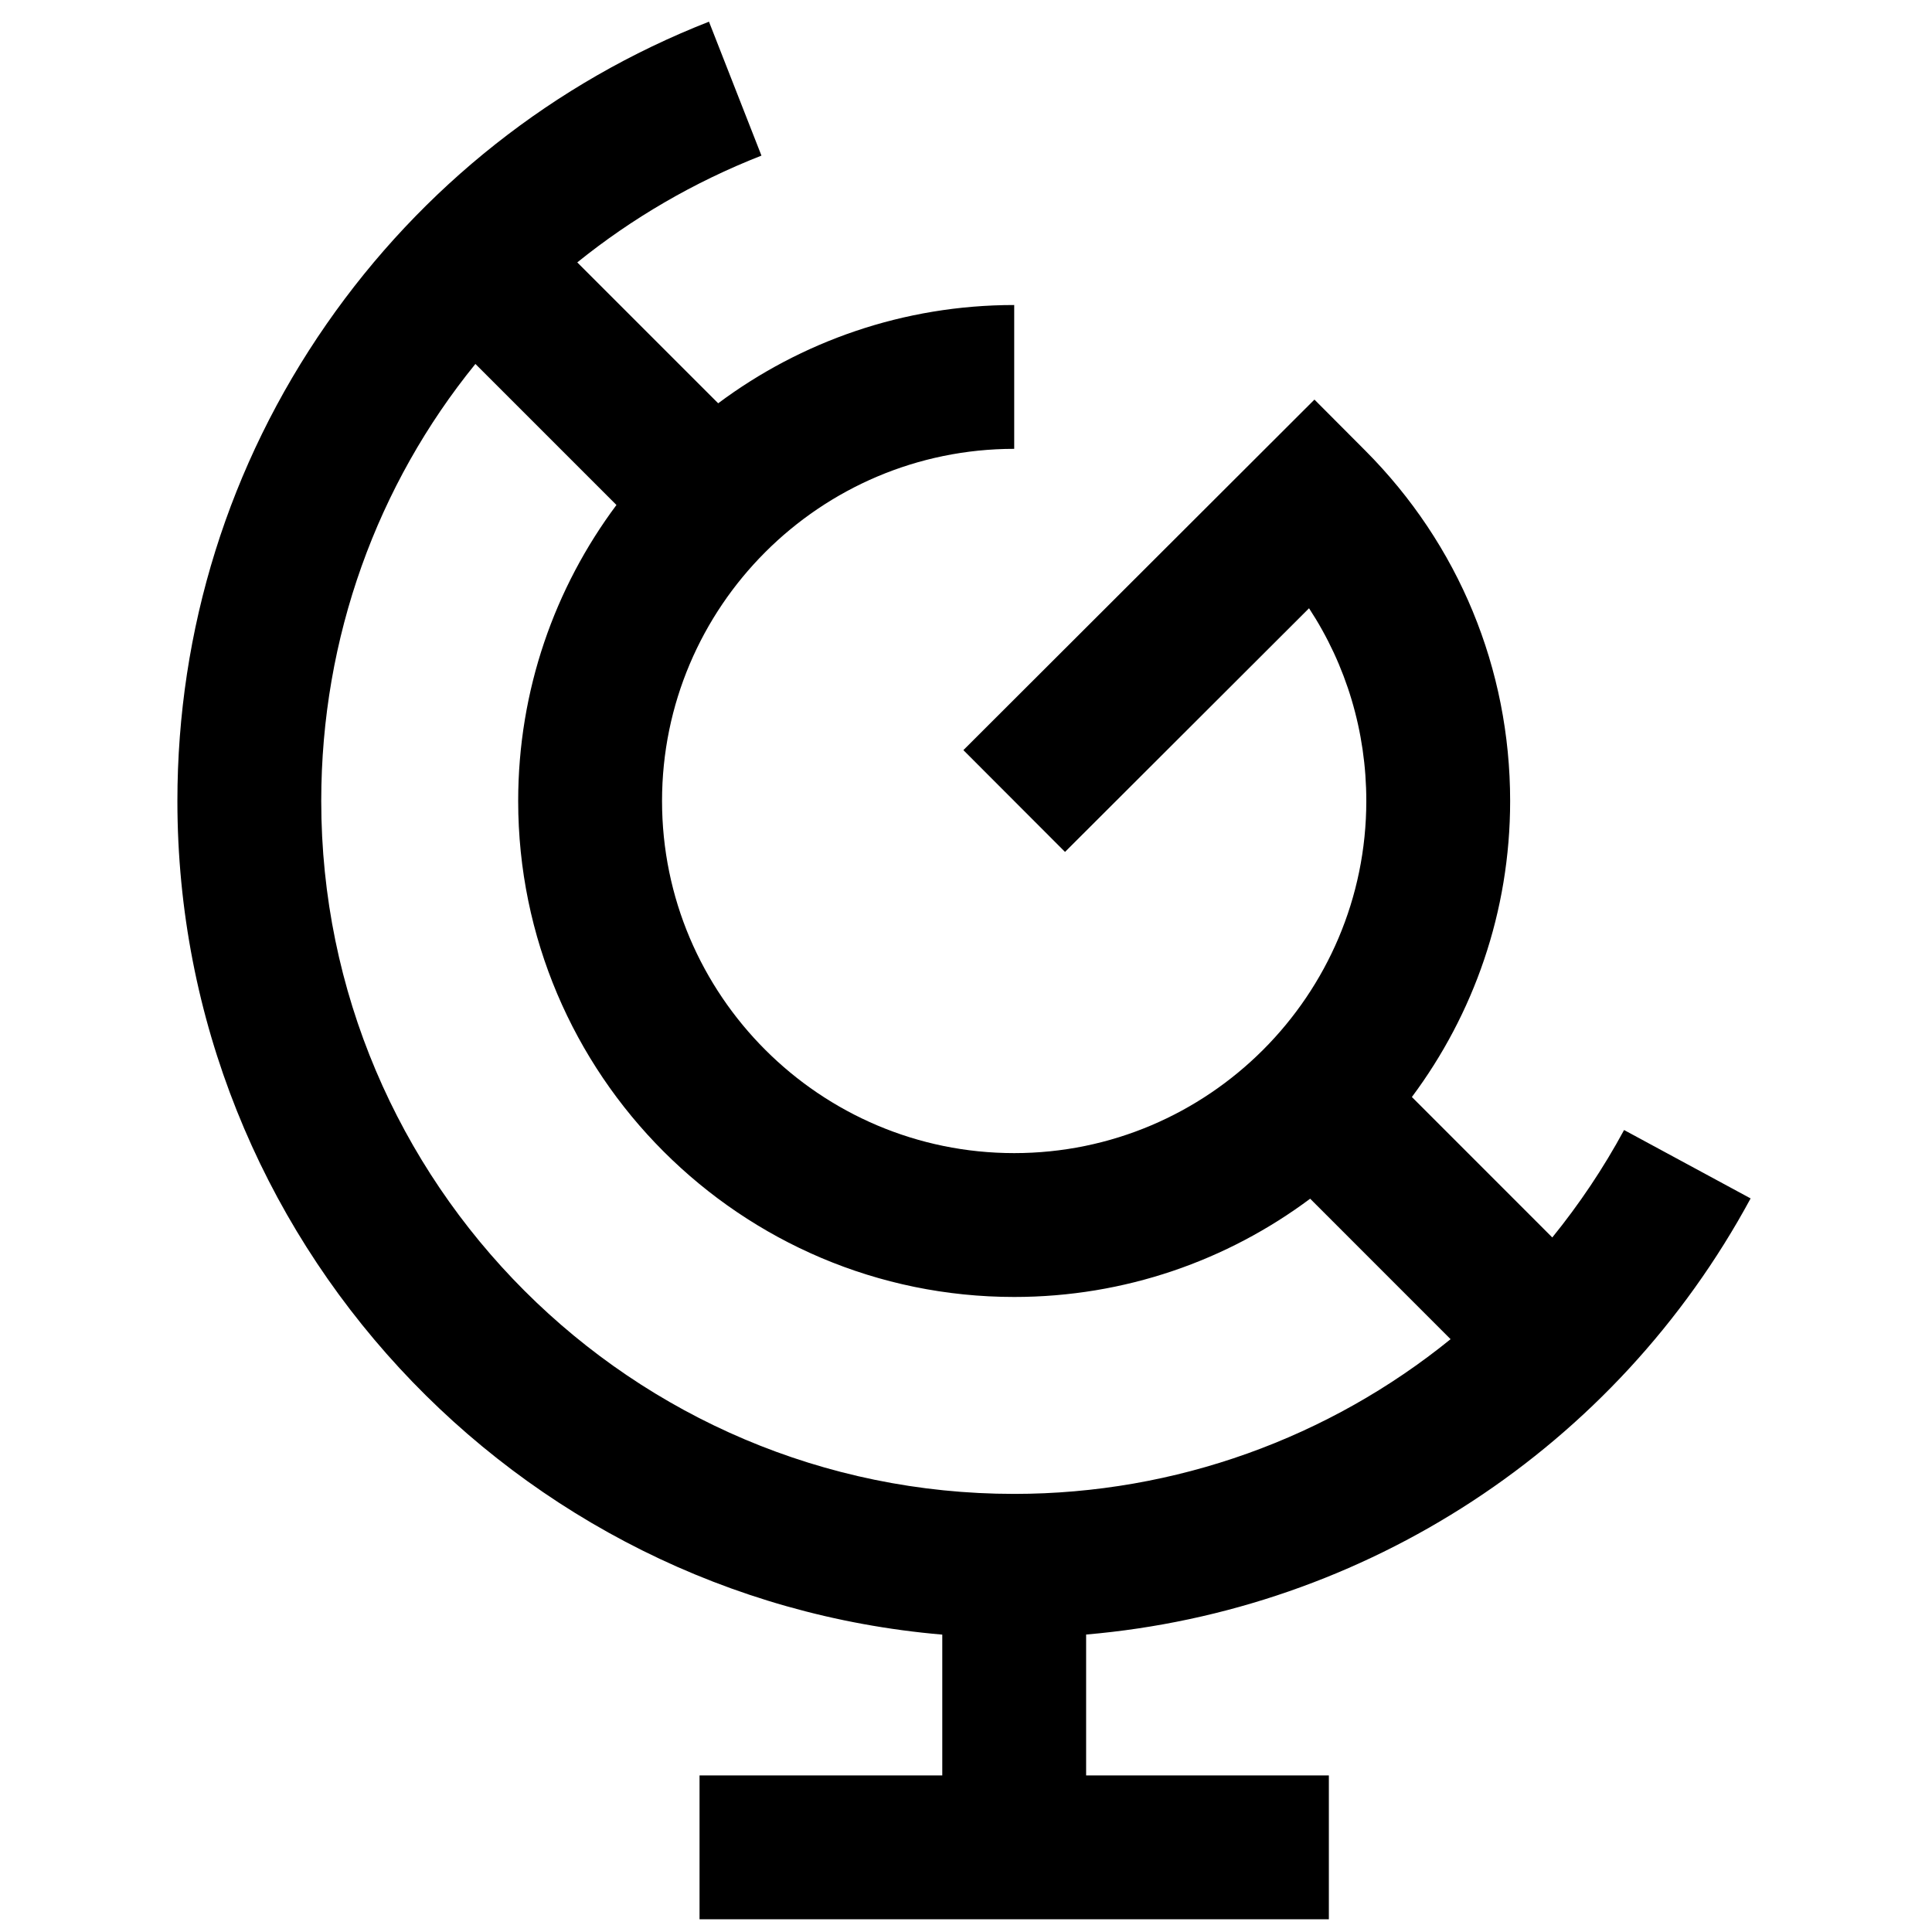 <?xml version="1.0" encoding="utf-8"?>
<!-- Generator: Adobe Illustrator 15.0.2, SVG Export Plug-In  -->
<!DOCTYPE svg PUBLIC "-//W3C//DTD SVG 1.1//EN" "http://www.w3.org/Graphics/SVG/1.1/DTD/svg11.dtd">
<svg version="1.1"
	 xmlns="http://www.w3.org/2000/svg" xmlns:xlink="http://www.w3.org/1999/xlink" xmlns:a="http://ns.adobe.com/AdobeSVGViewerExtensions/3.0/"
	 x="0px" y="0px" width="300px" height="300px" viewBox="-27.546 -3.367 300 300"
	 overflow="visible" enable-background="new -27.546 -3.367 300 300" xml:space="preserve">
<defs>
</defs>
<path fill="#000000" d="M244.288,182.723l-19.648-10.621c-3.225,5.965-6.972,11.533-11.147,16.683l-21.803-21.81
	c9.579-12.839,15.258-28.75,15.258-45.965c0-20.534-7.989-39.857-22.497-54.411l-7.891-7.917l-54.512,54.43l15.782,15.806
	l37.891-37.833c5.787,8.824,8.892,19.139,8.892,29.924c0,30.15-24.526,54.679-54.673,54.679c-30.153,0-54.685-24.528-54.685-54.679
	c0-30.15,24.531-54.679,54.685-54.679V43.996c-17.215,0-33.128,5.679-45.968,15.259L62.094,37.378
	c8.454-6.819,18.049-12.448,28.598-16.582L82.543,0c-24.055,9.426-44.59,25.665-59.386,46.96C8.008,68.765,0,94.371,0,121.01
	c0,67.882,52.332,123.764,118.77,129.446v21.862H81.078v22.336h97.721v-22.336h-37.692v-21.874
	C184.471,246.721,223.328,221.5,244.288,182.723z M22.336,121.01c0-25.438,8.737-49.154,23.938-67.864l21.902,21.902
	c-9.58,12.838-15.259,28.749-15.259,45.962c0,42.466,34.551,77.015,77.021,77.015c17.211,0,33.12-5.678,45.957-15.257l21.806,21.813
	c-18.851,15.289-42.641,24.024-67.763,24.024C70.606,228.606,22.336,180.338,22.336,121.01z"/>
</svg>
